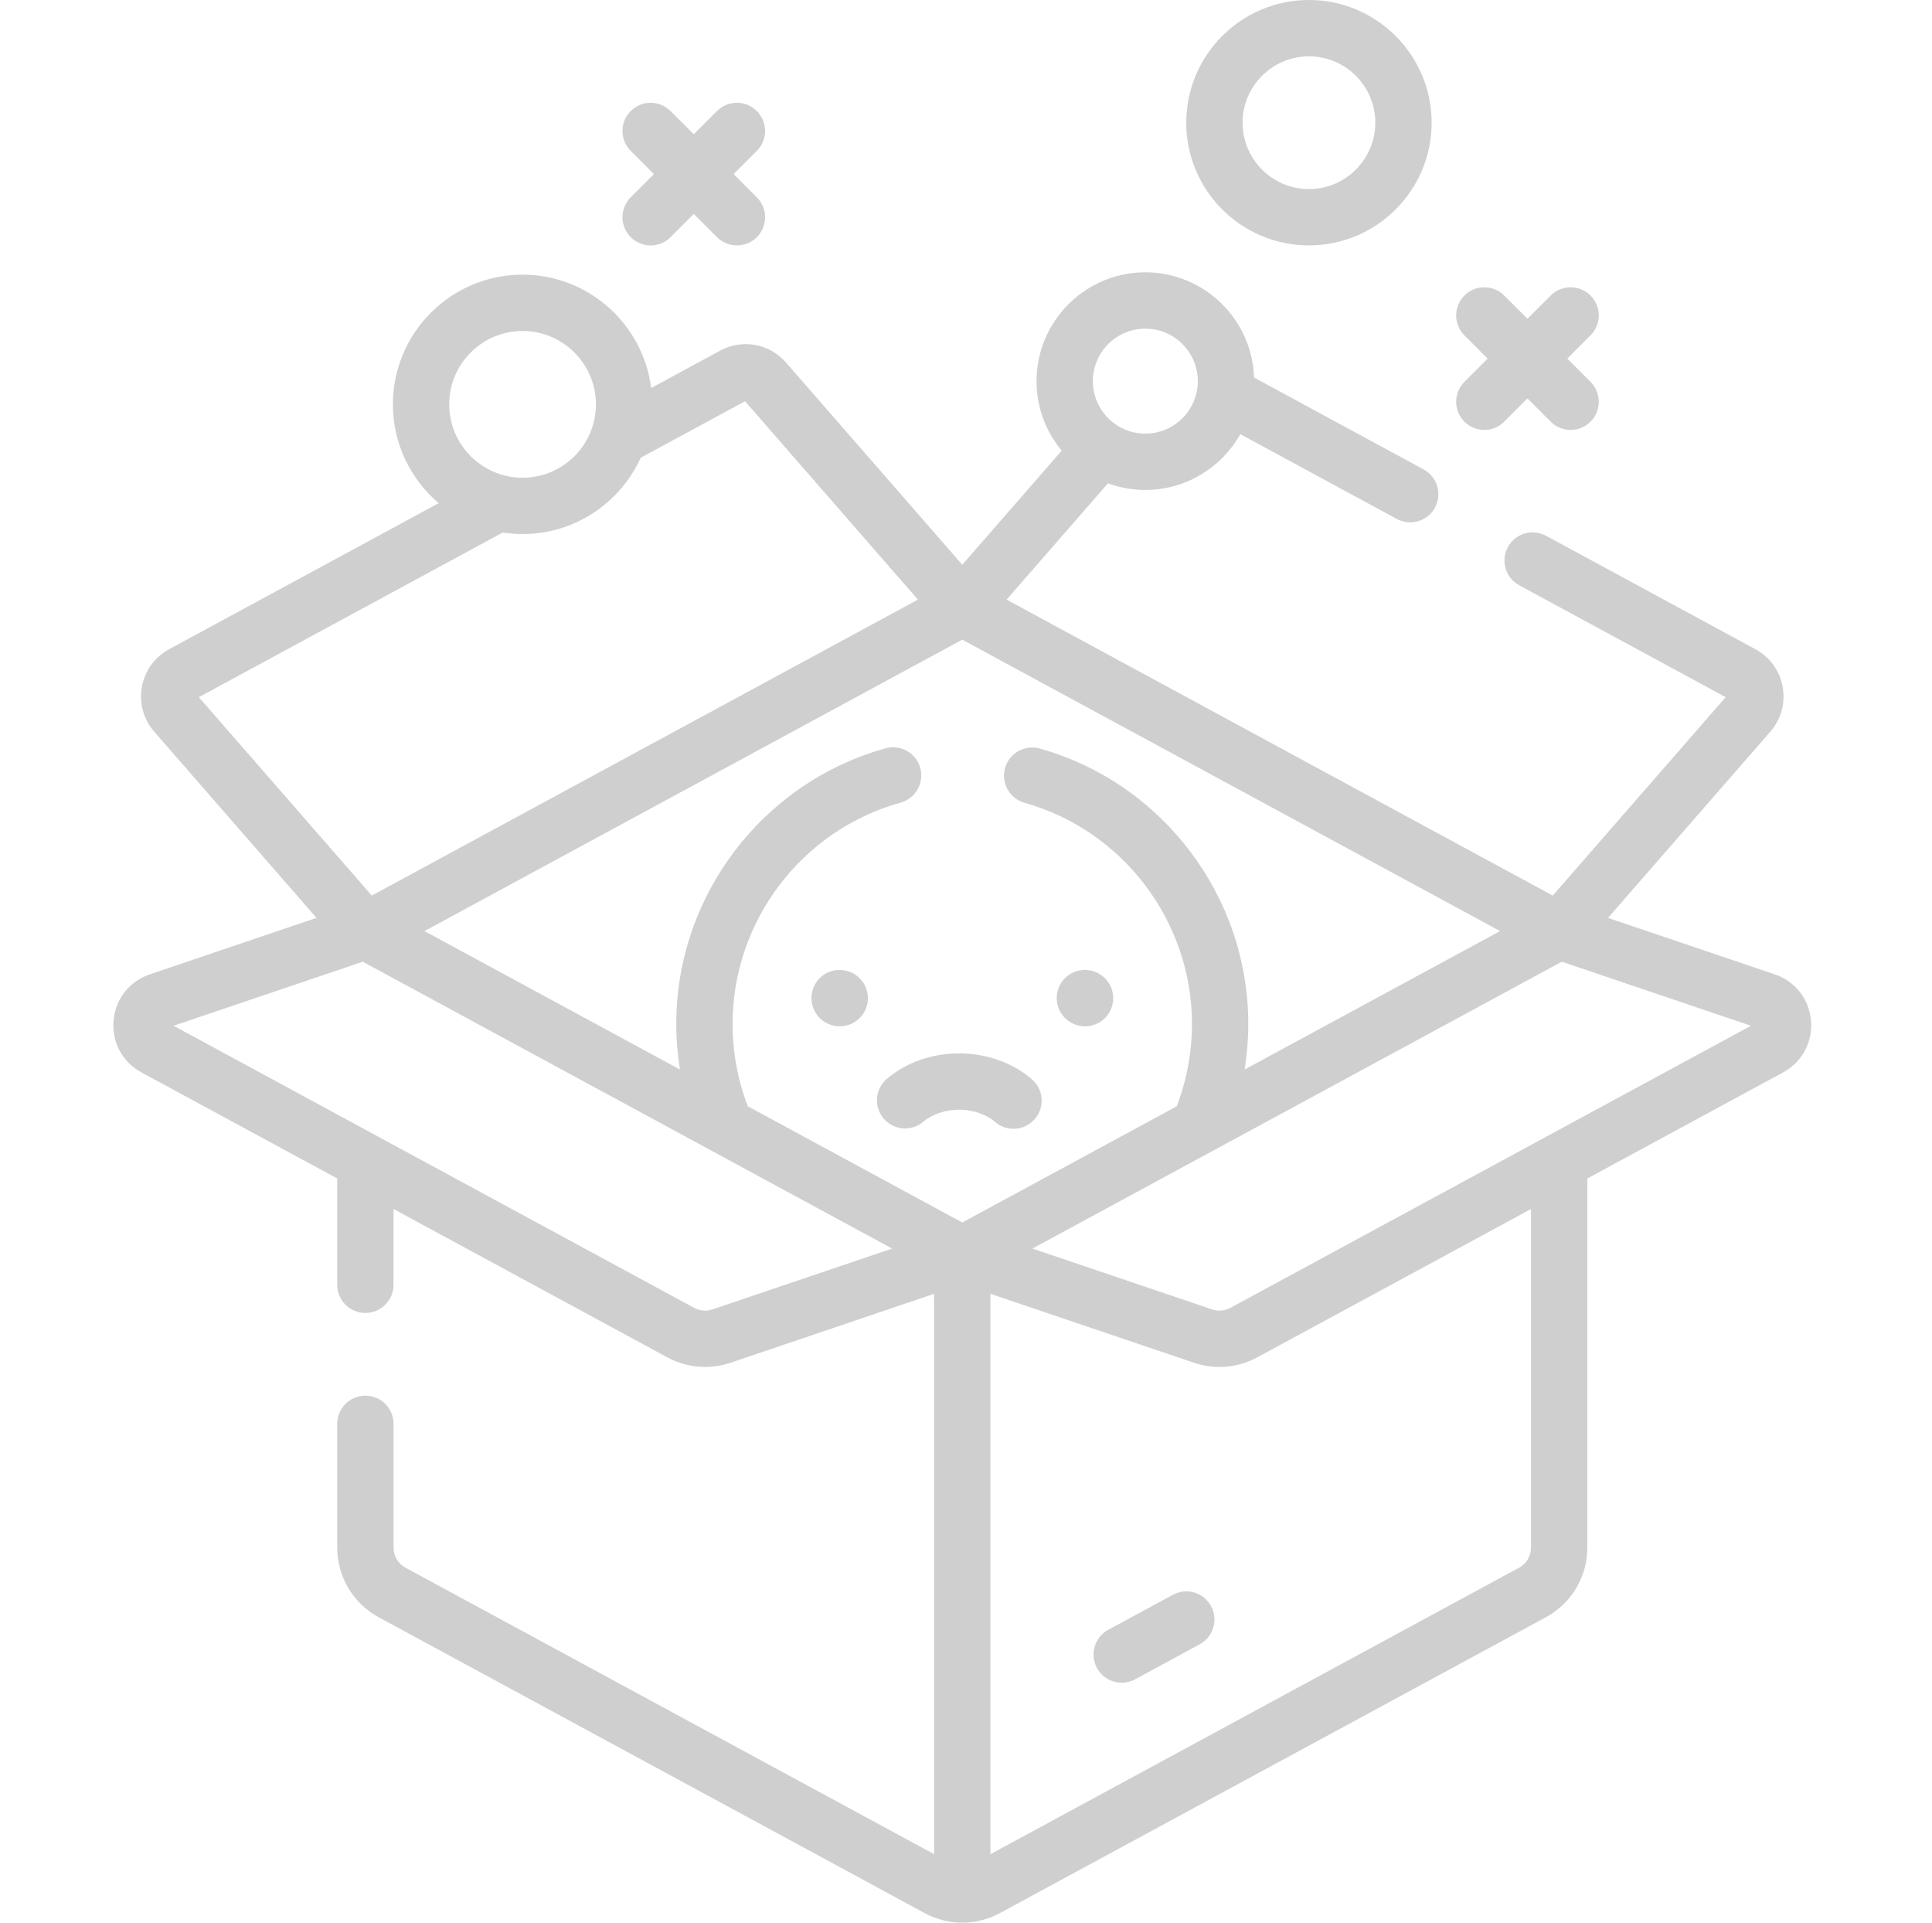 <svg width="201" height="200" viewBox="0 0 201 200" fill="none" xmlns="http://www.w3.org/2000/svg">
<path d="M188.41 106.171C188.218 103.923 186.772 102.077 184.635 101.353L167.295 95.482L184.176 76.114C185.296 74.829 185.765 73.129 185.462 71.451C185.159 69.772 184.125 68.344 182.626 67.531L160.847 55.732C159.424 54.961 157.647 55.489 156.875 56.912C156.105 58.334 156.633 60.113 158.055 60.883L179.535 72.521L161.545 93.16L104.724 62.373L115.268 50.277C116.481 50.723 117.791 50.966 119.157 50.966C123.397 50.966 127.098 48.621 129.037 45.161L145.318 53.982C145.761 54.222 146.239 54.336 146.711 54.336C147.751 54.336 148.759 53.781 149.29 52.802C150.06 51.379 149.532 49.601 148.109 48.83L130.467 39.272C130.268 33.203 125.273 28.327 119.157 28.327C112.916 28.327 107.838 33.405 107.838 39.647C107.838 42.395 108.823 44.916 110.457 46.879L100.112 58.748L81.783 37.721C80.053 35.735 77.228 35.225 74.911 36.479L67.746 40.361C66.907 33.722 61.228 28.57 54.365 28.57C46.926 28.57 40.874 34.622 40.874 42.062C40.874 46.175 42.727 49.862 45.639 52.339L17.598 67.531C16.099 68.344 15.065 69.772 14.761 71.451C14.459 73.129 14.928 74.829 16.048 76.114L32.929 95.481L15.589 101.353C13.452 102.077 12.006 103.922 11.814 106.17C11.623 108.418 12.736 110.482 14.72 111.556L35.082 122.588V133.647C35.082 135.265 36.393 136.576 38.012 136.576C39.63 136.576 40.941 135.265 40.941 133.647V125.763L69.429 141.197C70.644 141.856 72 142.191 73.361 142.191C74.251 142.191 75.144 142.047 76 141.758L97.183 134.585V192.875L42.19 163.079C41.42 162.662 40.942 161.859 40.942 160.983V148.11C40.942 146.492 39.63 145.18 38.012 145.18C36.394 145.18 35.082 146.492 35.082 148.11V160.983C35.082 164.011 36.736 166.788 39.398 168.231L96.185 198.999C97.415 199.666 98.764 199.999 100.113 199.999C101.462 199.999 102.81 199.665 104.04 198.999L160.827 168.231C163.489 166.788 165.143 164.011 165.143 160.983V122.588L185.505 111.556C187.488 110.482 188.601 108.419 188.41 106.171ZM106.589 83.506C116.844 86.388 124.007 95.846 124.007 106.504C124.007 109.472 123.473 112.352 122.42 115.082L100.112 127.168L77.804 115.082C76.751 112.352 76.217 109.472 76.217 106.504C76.217 95.813 83.407 86.347 93.703 83.486C95.261 83.053 96.174 81.438 95.74 79.879C95.308 78.32 93.692 77.408 92.133 77.841C79.313 81.404 70.358 93.191 70.358 106.504C70.358 108.109 70.488 109.694 70.738 111.254L44.162 96.854L100.113 66.539L156.063 96.854L129.487 111.254C129.737 109.695 129.867 108.11 129.867 106.504C129.867 93.232 120.947 81.455 108.175 77.865C106.617 77.427 105 78.335 104.562 79.892C104.123 81.45 105.03 83.068 106.589 83.506ZM119.157 34.188C122.167 34.188 124.617 36.637 124.617 39.647C124.617 42.658 122.167 45.107 119.157 45.107C116.146 45.107 113.697 42.658 113.697 39.647C113.697 36.637 116.146 34.188 119.157 34.188ZM54.365 34.43C58.574 34.43 61.998 37.854 61.998 42.062C61.998 46.271 58.574 49.695 54.365 49.695C50.157 49.695 46.733 46.271 46.733 42.062C46.733 37.854 50.157 34.43 54.365 34.43ZM52.298 55.396C52.972 55.5 53.663 55.554 54.365 55.554C59.825 55.554 64.534 52.292 66.656 47.616L77.51 41.736L95.499 62.374L38.678 93.16L20.689 72.522L52.298 55.396ZM74.12 136.209C73.493 136.421 72.8 136.361 72.22 136.047L39.42 118.276C39.412 118.271 39.403 118.266 39.394 118.262L18.06 106.703L37.739 100.039L92.814 129.879L74.12 136.209ZM159.283 160.984C159.283 161.86 158.804 162.663 158.035 163.08L103.042 192.877V134.586L124.225 141.759C125.081 142.049 125.973 142.192 126.864 142.192C128.224 142.192 129.58 141.857 130.795 141.199L159.283 125.764V160.984H159.283ZM128.004 136.047C127.423 136.361 126.73 136.421 126.104 136.209L107.41 129.879L162.485 100.039L182.164 106.703L128.004 136.047ZM182.755 106.904C182.755 106.904 182.755 106.903 182.754 106.903L182.755 106.904Z" fill="#CFCFCF"/>
<path d="M122.022 165.893L115.301 169.535C113.878 170.305 113.35 172.083 114.121 173.506C114.651 174.485 115.659 175.041 116.7 175.041C117.171 175.041 117.649 174.927 118.093 174.686L124.814 171.045C126.236 170.274 126.764 168.496 125.994 167.074C125.223 165.651 123.446 165.122 122.022 165.893Z" fill="#CFCFCF"/>
<path d="M65.618 24.672C66.19 25.244 66.94 25.53 67.69 25.53C68.439 25.53 69.189 25.244 69.761 24.672L72.178 22.255L74.595 24.672C75.167 25.244 75.917 25.53 76.667 25.53C77.417 25.53 78.167 25.244 78.739 24.672C79.883 23.528 79.883 21.673 78.739 20.529L76.322 18.112L78.739 15.695C79.883 14.55 79.883 12.695 78.739 11.552C77.594 10.407 75.74 10.407 74.596 11.552L72.179 13.968L69.762 11.552C68.617 10.407 66.763 10.407 65.619 11.552C64.474 12.696 64.474 14.551 65.619 15.695L68.036 18.112L65.619 20.529C64.474 21.673 64.474 23.528 65.618 24.672Z" fill="#CFCFCF"/>
<path d="M152.352 43.864C152.924 44.435 153.674 44.722 154.424 44.722C155.174 44.722 155.924 44.436 156.496 43.864L158.913 41.447L161.329 43.864C161.902 44.435 162.652 44.722 163.401 44.722C164.151 44.722 164.901 44.436 165.473 43.864C166.617 42.719 166.617 40.864 165.473 39.721L163.056 37.303L165.473 34.886C166.617 33.742 166.617 31.887 165.473 30.743C164.329 29.599 162.474 29.599 161.33 30.743L158.913 33.16L156.496 30.743C155.352 29.599 153.497 29.599 152.353 30.743C151.209 31.887 151.209 33.742 152.353 34.886L154.77 37.303L152.353 39.721C151.208 40.864 151.208 42.719 152.352 43.864Z" fill="#CFCFCF"/>
<path d="M136.178 25.528C143.216 25.528 148.942 19.802 148.942 12.764C148.942 5.726 143.216 0 136.178 0C129.14 0 123.414 5.726 123.414 12.764C123.414 19.802 129.14 25.528 136.178 25.528ZM136.178 5.859C139.985 5.859 143.083 8.957 143.083 12.764C143.083 16.571 139.985 19.668 136.178 19.668C132.371 19.668 129.273 16.571 129.273 12.764C129.273 8.957 132.371 5.859 136.178 5.859Z" fill="#CFCFCF"/>
<path d="M99.781 109.577C96.958 109.577 94.294 110.513 92.275 112.215C91.039 113.258 90.881 115.107 91.925 116.343C92.967 117.58 94.816 117.737 96.053 116.694C97.002 115.894 98.36 115.436 99.781 115.436H99.801C101.229 115.44 102.592 115.907 103.541 116.717C104.093 117.188 104.769 117.418 105.441 117.418C106.269 117.418 107.092 117.069 107.671 116.39C108.721 115.16 108.575 113.31 107.345 112.26C105.328 110.538 102.654 109.585 99.818 109.576C99.805 109.577 99.793 109.577 99.781 109.577Z" fill="#CFCFCF"/>
<path d="M87.387 100.901H87.359C85.74 100.877 84.435 102.192 84.423 103.81C84.412 105.428 85.728 106.749 87.346 106.76H87.367C88.975 106.76 90.285 105.462 90.296 103.851C90.307 102.233 89.005 100.912 87.387 100.901Z" fill="#CFCFCF"/>
<path d="M112.292 106.7C112.302 106.702 112.313 106.703 112.323 106.705C112.407 106.721 112.493 106.735 112.58 106.744C112.608 106.747 112.636 106.747 112.664 106.749C112.73 106.753 112.795 106.76 112.862 106.76H112.882C112.983 106.76 113.083 106.755 113.181 106.745C114.66 106.597 115.815 105.348 115.815 103.83C115.815 102.332 114.69 101.098 113.239 100.924C113.225 100.922 113.212 100.919 113.199 100.918C113.132 100.911 113.064 100.909 112.996 100.906C112.964 100.905 112.934 100.901 112.902 100.901H112.887C112.887 100.901 112.886 100.901 112.885 100.901H112.875H112.858C112.857 100.901 112.855 100.901 112.854 100.901C111.246 100.901 109.95 102.199 109.939 103.81C109.929 105.233 110.946 106.425 112.292 106.7Z" fill="#CFCFCF"/>
</svg>
